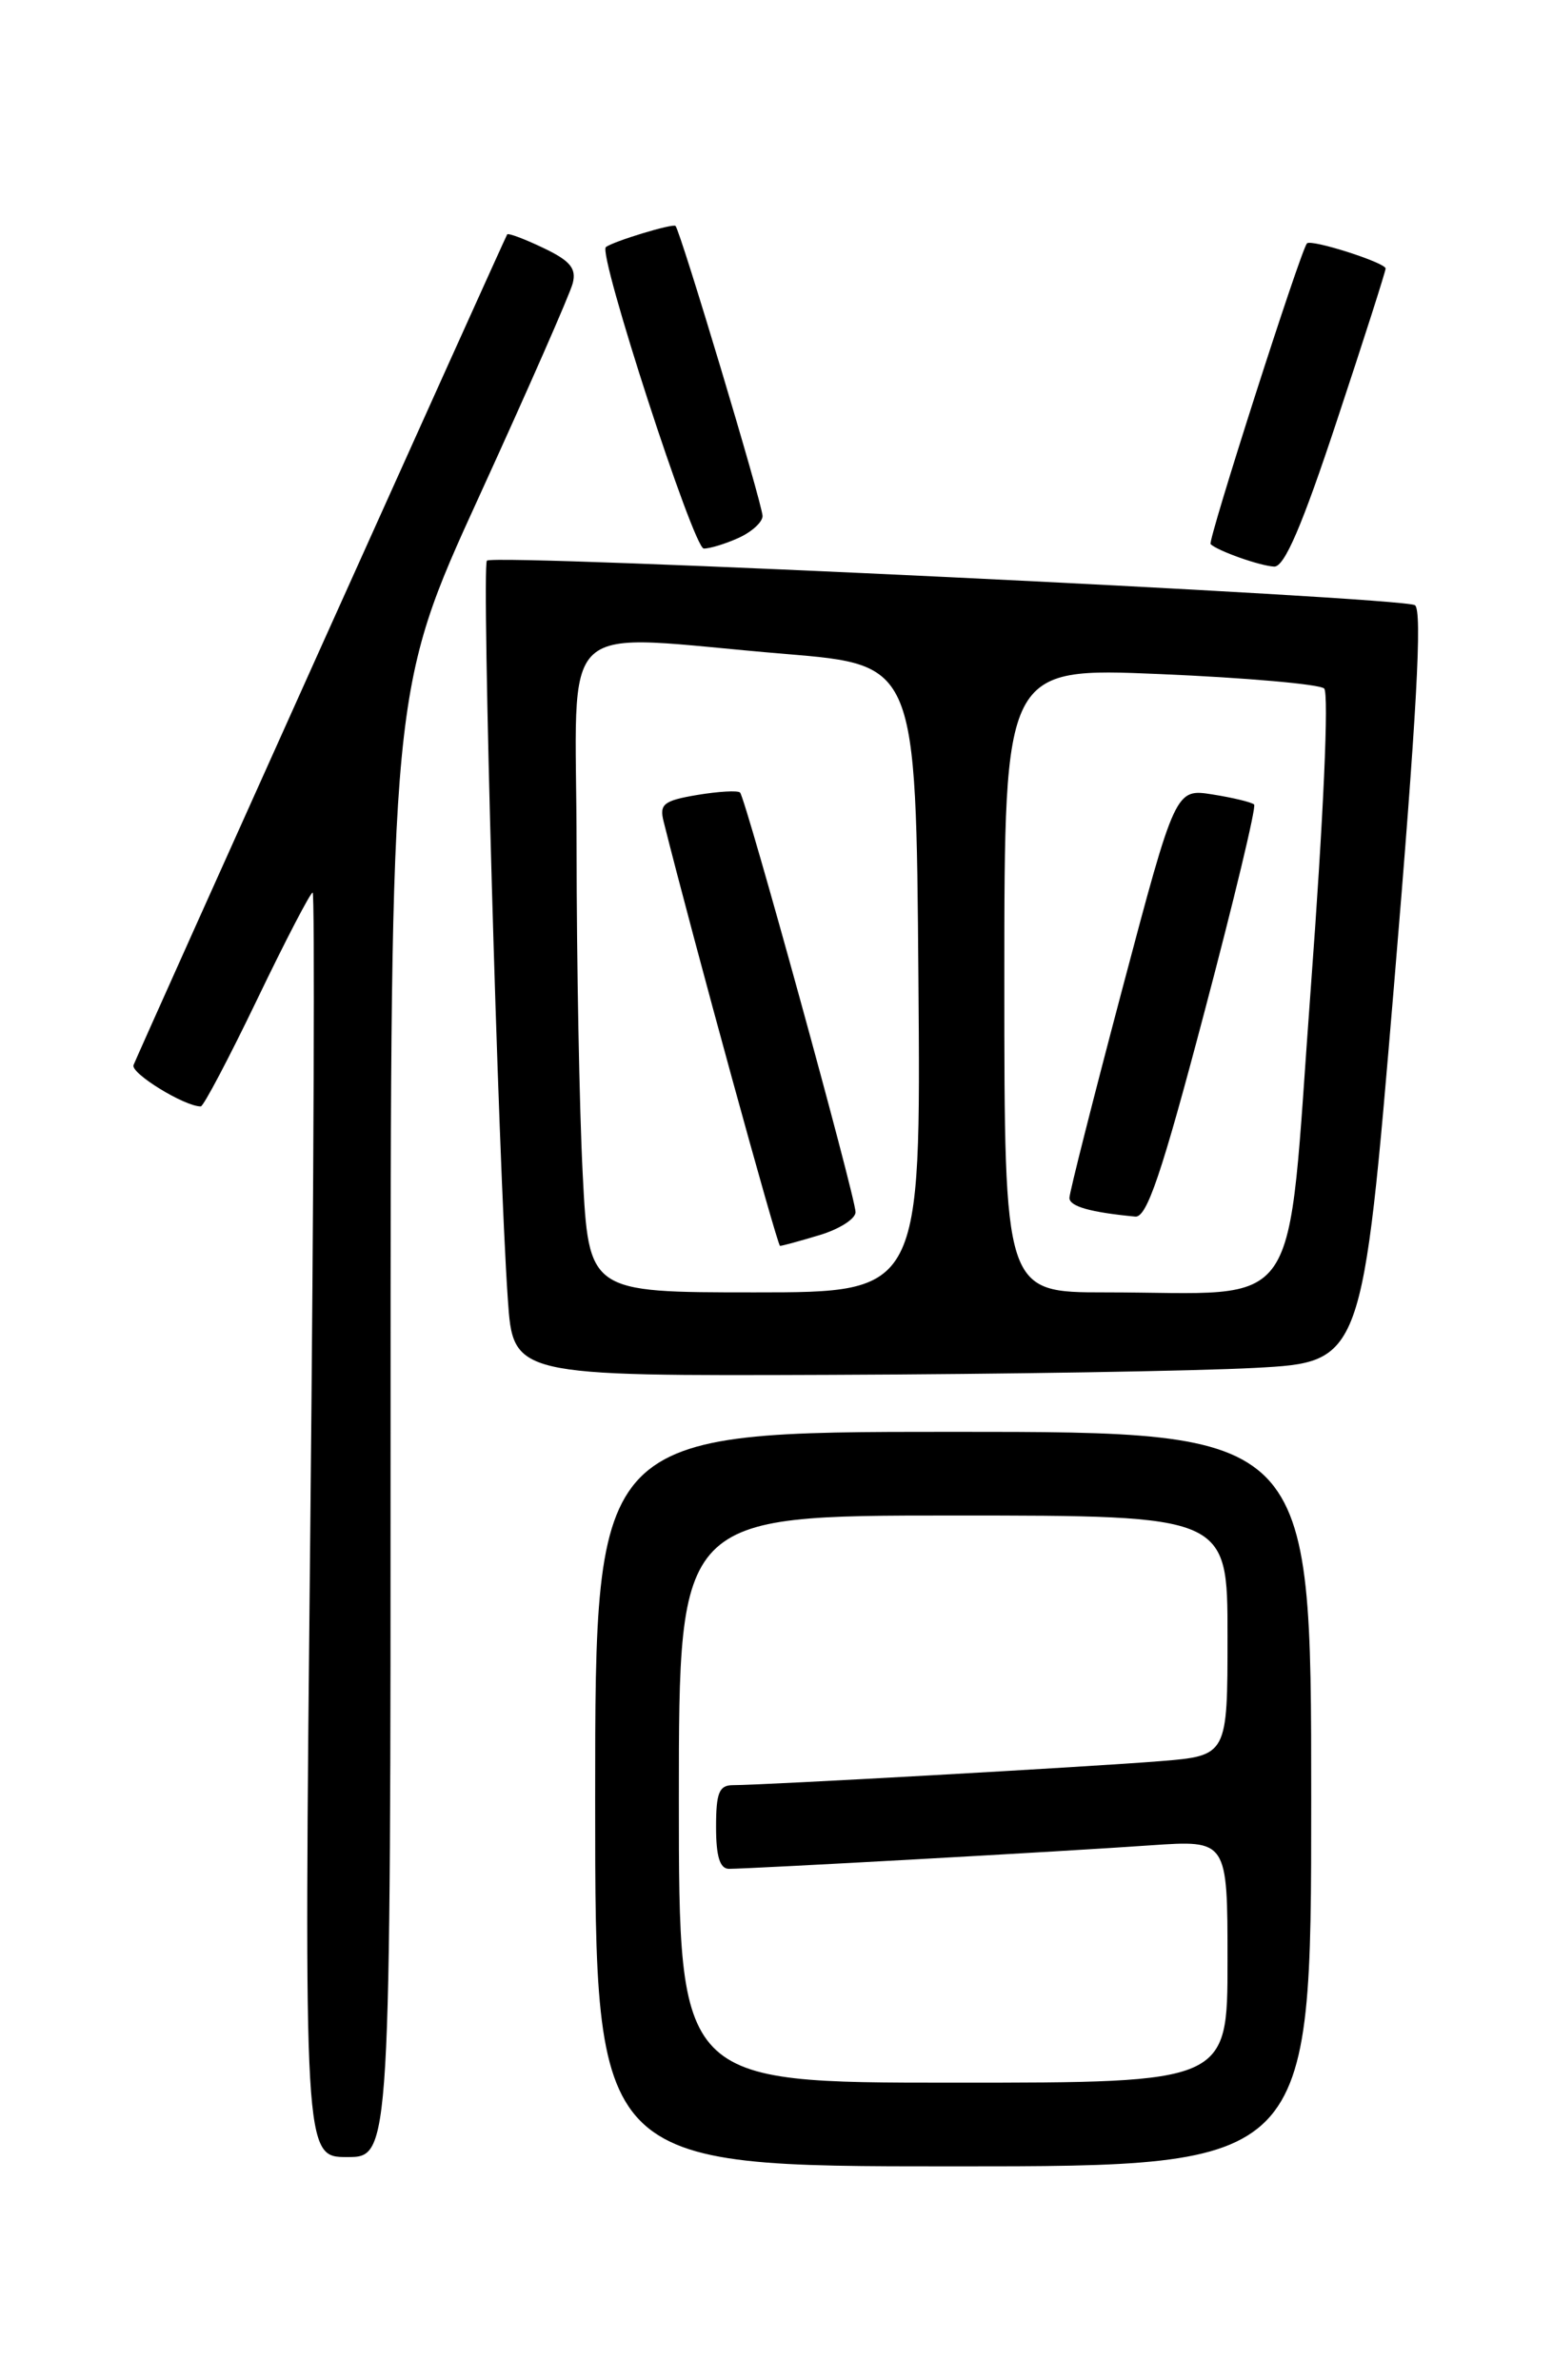 <?xml version="1.0" encoding="UTF-8" standalone="no"?>
<!DOCTYPE svg PUBLIC "-//W3C//DTD SVG 1.1//EN" "http://www.w3.org/Graphics/SVG/1.1/DTD/svg11.dtd" >
<svg xmlns="http://www.w3.org/2000/svg" xmlns:xlink="http://www.w3.org/1999/xlink" version="1.1" viewBox="0 0 167 256">
 <g >
 <path fill="currentColor"
d=" M 141.00 193.50 C 141.00 154.00 141.00 154.00 102.50 154.00 C 64.00 154.00 64.00 154.00 64.00 193.50 C 64.00 233.00 64.00 233.00 102.50 233.00 C 141.00 233.00 141.00 233.00 141.00 193.50 Z  M 42.00 153.11 C 42.00 74.23 42.00 74.23 51.54 53.36 C 56.78 41.89 61.31 31.58 61.59 30.46 C 62.00 28.87 61.31 28.04 58.43 26.67 C 56.41 25.70 54.66 25.05 54.54 25.21 C 54.32 25.52 15.07 112.79 14.36 114.55 C 14.01 115.42 19.83 119.00 21.59 119.00 C 21.88 119.00 24.61 113.82 27.65 107.50 C 30.69 101.17 33.38 96.00 33.62 96.00 C 33.86 96.00 33.75 126.60 33.37 164.00 C 32.68 232.00 32.68 232.00 37.34 232.00 C 42.00 232.00 42.00 232.00 42.00 153.11 Z  M 135.00 147.12 C 146.50 146.50 146.50 146.50 149.89 106.14 C 152.35 76.79 152.97 65.60 152.15 65.09 C 150.72 64.21 53.14 59.52 52.36 60.30 C 51.77 60.90 53.57 124.83 54.61 139.75 C 55.18 148.00 55.18 148.00 89.34 147.87 C 108.13 147.80 128.68 147.46 135.00 147.12 Z  M 143.77 45.22 C 146.65 36.54 149.00 29.18 149.00 28.88 C 149.00 28.25 140.95 25.68 140.54 26.18 C 139.82 27.05 129.85 58.18 130.18 58.52 C 130.92 59.25 135.50 60.87 137.02 60.94 C 138.12 60.98 140.02 56.56 143.77 45.22 Z  M 79.45 57.84 C 80.85 57.20 82.00 56.15 82.00 55.50 C 82.00 54.26 73.17 24.84 72.64 24.30 C 72.34 24.01 65.91 25.97 65.15 26.58 C 64.28 27.29 74.58 59.00 75.68 59.00 C 76.36 59.00 78.05 58.48 79.45 57.84 Z  M 73.00 193.50 C 73.00 163.00 73.00 163.00 102.50 163.00 C 132.00 163.00 132.00 163.00 132.00 175.91 C 132.00 188.83 132.00 188.83 124.75 189.42 C 117.35 190.02 82.12 192.00 78.82 192.00 C 77.33 192.00 77.00 192.81 77.00 196.50 C 77.00 199.67 77.41 201.00 78.39 201.00 C 80.69 201.00 114.89 199.10 123.75 198.47 C 132.00 197.90 132.00 197.90 132.00 210.95 C 132.00 224.00 132.00 224.00 102.50 224.00 C 73.00 224.00 73.00 224.00 73.00 193.50 Z  M 62.66 126.25 C 62.30 119.24 62.01 103.49 62.00 91.25 C 62.00 65.65 59.21 68.24 84.50 70.34 C 98.50 71.50 98.50 71.50 98.76 105.25 C 99.03 139.00 99.03 139.00 81.17 139.00 C 63.31 139.00 63.31 139.00 62.66 126.25 Z  M 88.13 132.84 C 90.26 132.20 92.00 131.09 92.00 130.37 C 92.00 128.75 80.19 85.86 79.58 85.24 C 79.33 85.00 77.26 85.12 74.98 85.50 C 71.36 86.11 70.89 86.49 71.36 88.35 C 74.52 100.97 83.59 134.00 83.88 134.00 C 84.10 134.00 86.01 133.48 88.13 132.84 Z  M 108.00 105.39 C 108.00 71.79 108.00 71.79 124.75 72.50 C 133.96 72.89 141.90 73.59 142.39 74.05 C 142.92 74.54 142.32 87.90 140.95 106.34 C 138.27 142.29 140.50 139.00 118.86 139.00 C 108.00 139.00 108.00 139.00 108.00 105.39 Z  M 129.48 108.98 C 132.68 96.88 135.11 86.77 134.86 86.53 C 134.62 86.29 132.62 85.80 130.41 85.45 C 126.40 84.81 126.40 84.81 120.70 106.31 C 117.57 118.13 115.00 128.27 115.00 128.84 C 115.00 129.75 117.24 130.39 122.08 130.85 C 123.32 130.97 124.91 126.29 129.48 108.98 Z "/>
</g>
</svg>
